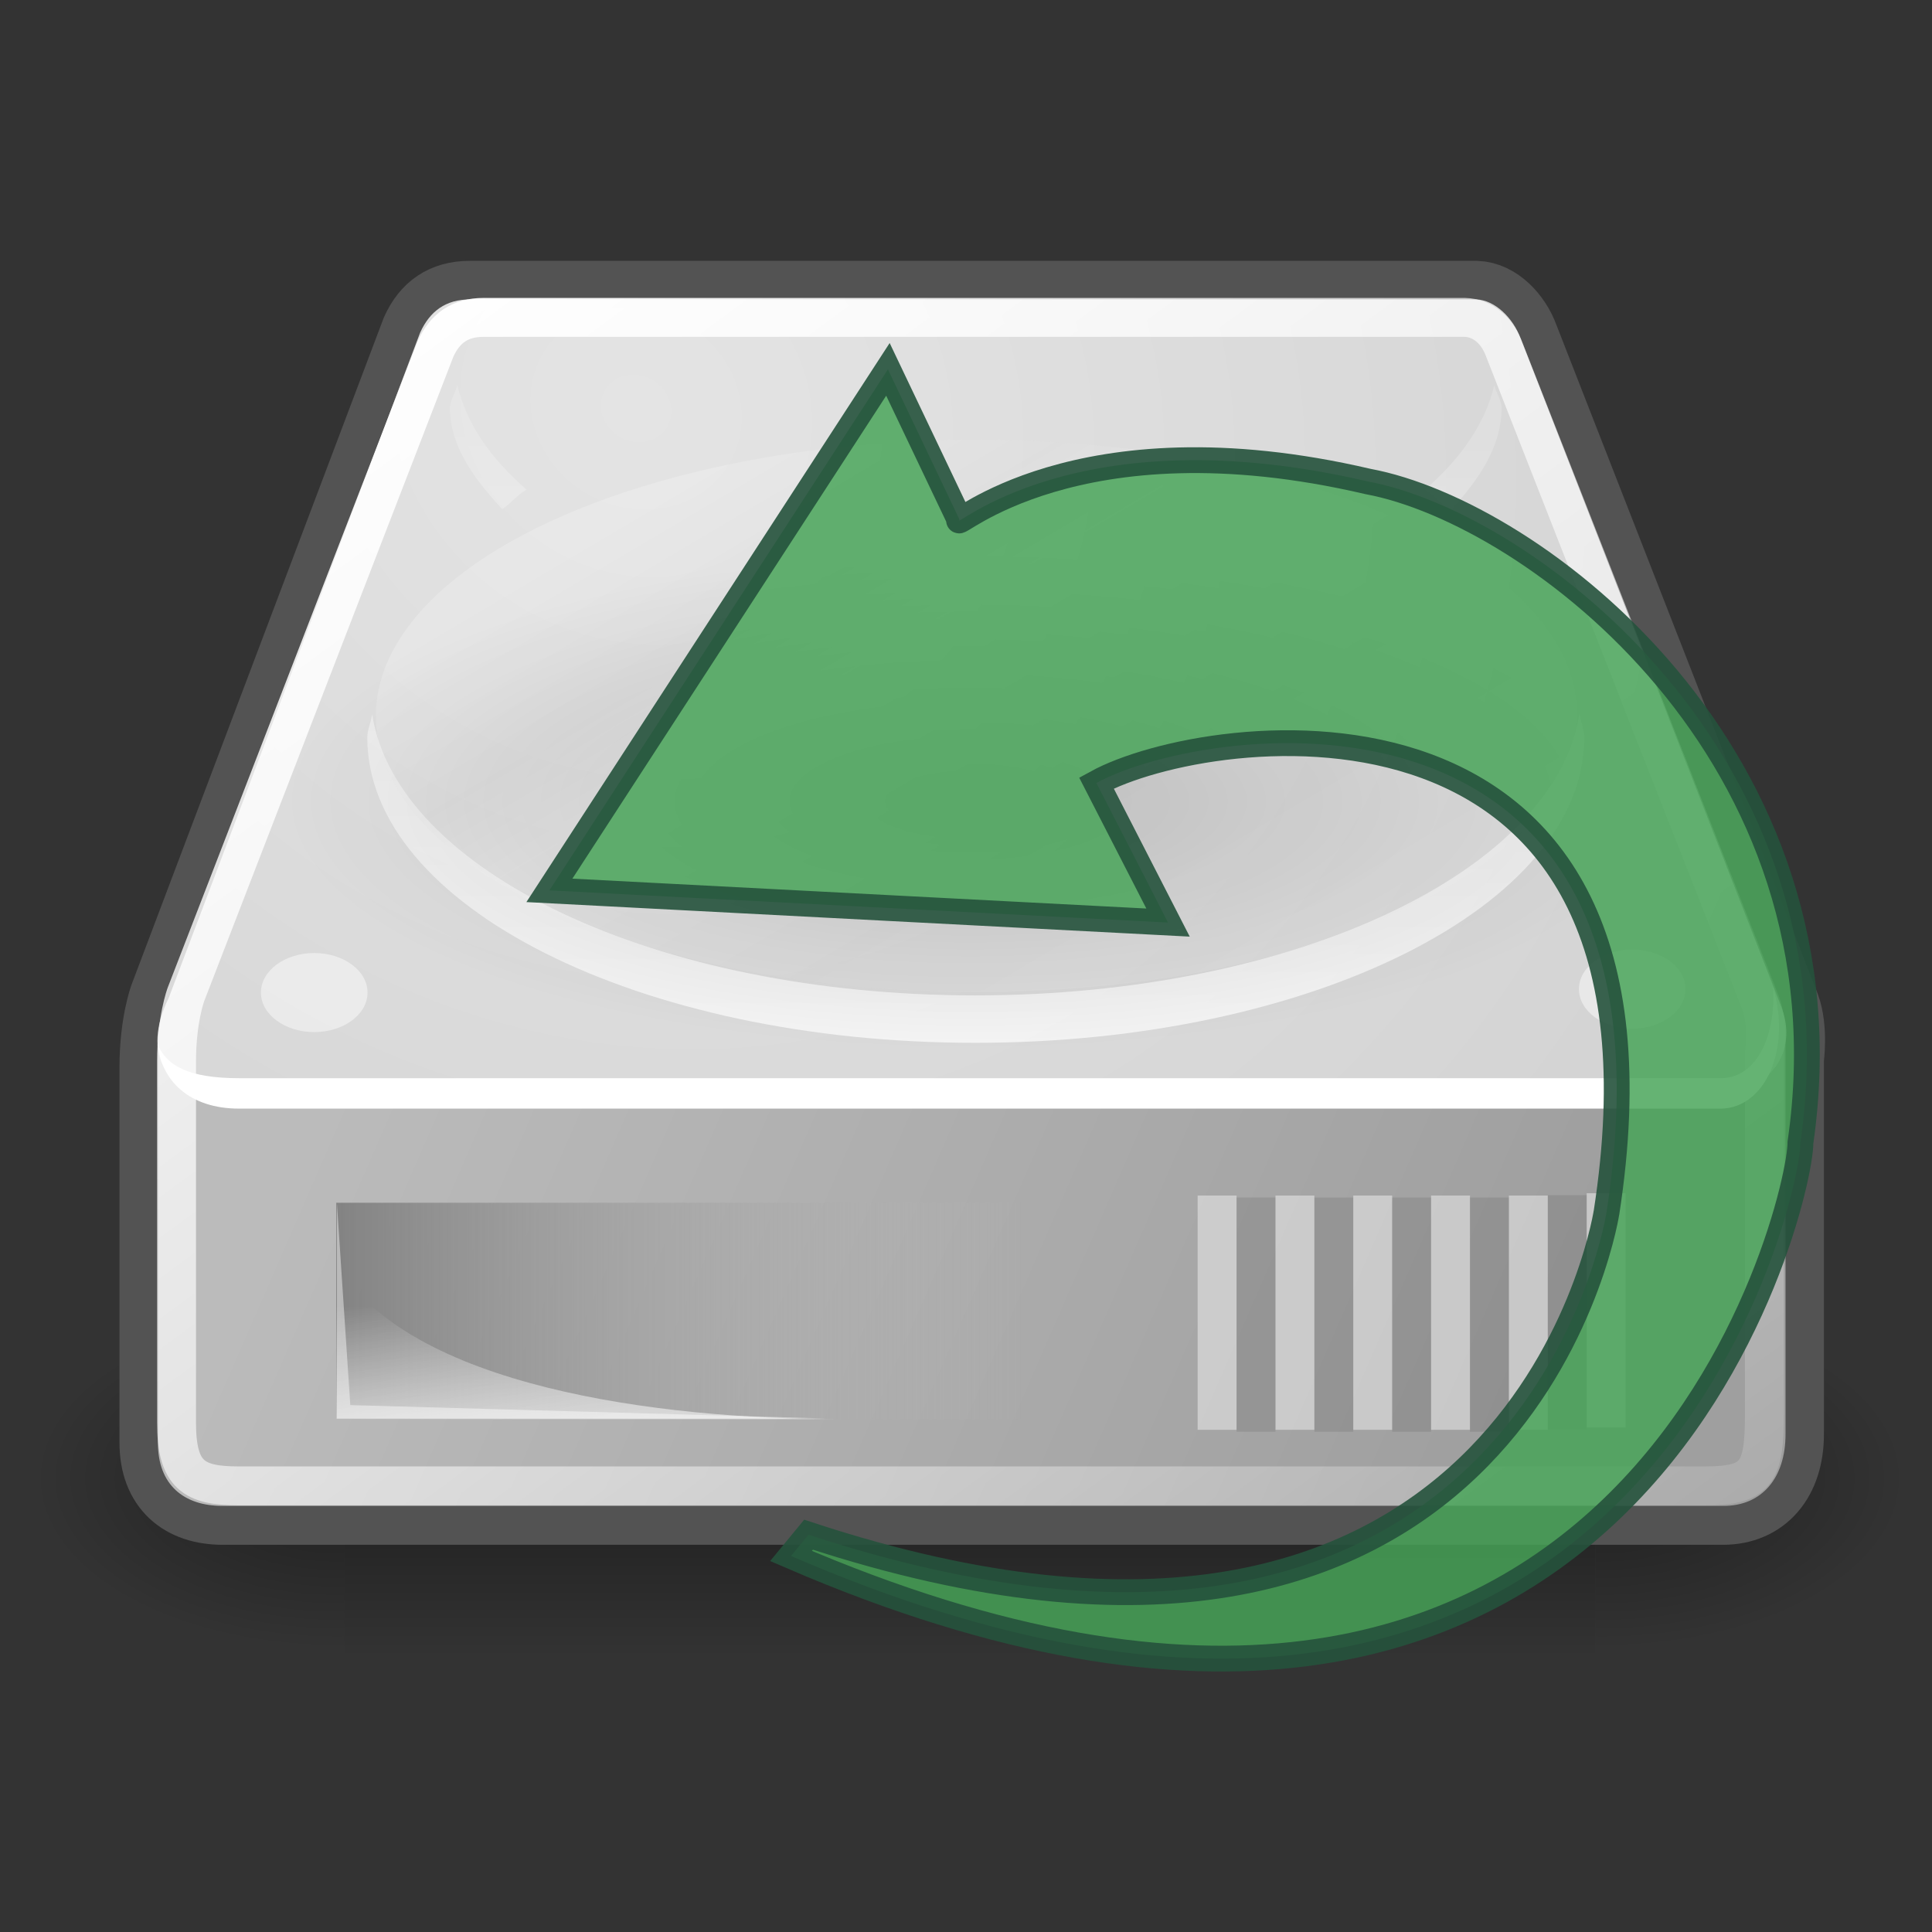 <?xml version="1.0" encoding="UTF-8" standalone="no"?>
<svg
   xmlns:dc="http://purl.org/dc/elements/1.1/"
   xmlns:cc="http://creativecommons.org/ns#"
   xmlns:rdf="http://www.w3.org/1999/02/22-rdf-syntax-ns#"
   xmlns:svg="http://www.w3.org/2000/svg"
   xmlns="http://www.w3.org/2000/svg"
   xmlns:xlink="http://www.w3.org/1999/xlink"
   xmlns:sodipodi="http://sodipodi.sourceforge.net/DTD/sodipodi-0.dtd"
   xmlns:inkscape="http://www.inkscape.org/namespaces/inkscape"
   width="180"
   height="180"
   viewBox="0 0 47.625 47.625"
   version="1.1"
   id="svg8"
   inkscape:version="1.0.1 (3bc2e813f5, 2020-09-07)"
   sodipodi:docname="icon.svg"
   inkscape:export-filename="/home/perry/project/bb/reinstall/v5/application/icon.png"
   inkscape:export-xdpi="96"
   inkscape:export-ydpi="96">
  <rect x="0" y="0" width="47.625" height="47.625" fill="#333333" stroke="none"/>
  <defs
     id="defs2">
    <inkscape:path-effect
       effect="bspline"
       id="path-effect100"
       is_visible="true"
       lpeversion="1"
       weight="33.333"
       steps="2"
       helper_size="0"
       apply_no_weight="true"
       apply_with_weight="true"
       only_selected="false" />
    <linearGradient
       id="linearGradient5027"
       y2="609.51"
       gradientUnits="userSpaceOnUse"
       x2="302.86"
       gradientTransform="matrix(2.774,0,0,1.97,-1892.2,-872.89)"
       y1="366.65"
       x1="302.86"
       inkscape:collect="always">
      <stop
         id="stop5050"
         style="stop-color:black;stop-opacity:0"
         offset="0" />
      <stop
         id="stop5056"
         style="stop-color:black"
         offset=".5" />
      <stop
         id="stop5052"
         style="stop-color:black;stop-opacity:0"
         offset="1" />
    </linearGradient>
    <radialGradient
       id="radialGradient5029"
       xlink:href="#linearGradient5060"
       gradientUnits="userSpaceOnUse"
       cy="486.65"
       cx="605.71"
       gradientTransform="matrix(2.774,0,0,1.97,-1891.6,-872.89)"
       r="117.14"
       inkscape:collect="always" />
    <linearGradient
       id="linearGradient5060"
       inkscape:collect="always">
      <stop
         id="stop5062"
         style="stop-color:black"
         offset="0" />
      <stop
         id="stop5064"
         style="stop-color:black;stop-opacity:0"
         offset="1" />
    </linearGradient>
    <radialGradient
       id="radialGradient5031"
       xlink:href="#linearGradient5060"
       gradientUnits="userSpaceOnUse"
       cy="486.65"
       cx="605.71"
       gradientTransform="matrix(-2.774,0,0,1.97,112.76,-872.89)"
       r="117.14"
       inkscape:collect="always" />
    <linearGradient
       id="linearGradient4234"
       y2="40.944"
       gradientUnits="userSpaceOnUse"
       y1="28.481"
       gradientTransform="translate(0,5.125)"
       x2="36.183"
       x1="7.605"
       inkscape:collect="always">
      <stop
         id="stop4230"
         style="stop-color:#bbbbbb"
         offset="0" />
      <stop
         id="stop4232"
         style="stop-color:#9f9f9f"
         offset="1" />
    </linearGradient>
    <radialGradient
       id="radialGradient4250"
       cx="15.571"
       gradientUnits="userSpaceOnUse"
       cy="2.958"
       r="20.936"
       gradientTransform="matrix(1.286,0.782,-0.711,1.17,-2.354,0.248)"
       inkscape:collect="always">
      <stop
         id="stop4246"
         style="stop-color:#e4e4e4"
         offset="0" />
      <stop
         id="stop4248"
         style="stop-color:#d3d3d3"
         offset="1" />
    </radialGradient>
    <linearGradient
       id="linearGradient4209"
       y2="35.281"
       gradientUnits="userSpaceOnUse"
       y1="35.281"
       gradientTransform="translate(0.795,3.799)"
       x2="24.688"
       x1="7.062"
       inkscape:collect="always">
      <stop
         id="stop4186"
         style="stop-color:#838383"
         offset="0" />
      <stop
         id="stop4188"
         style="stop-color:#bbbbbb;stop-opacity:0"
         offset="1" />
    </linearGradient>
    <linearGradient
       id="linearGradient4242"
       y2="33.759"
       gradientUnits="userSpaceOnUse"
       y1="37.206"
       gradientTransform="translate(0,5.125)"
       x2="12.222"
       x1="12.277"
       inkscape:collect="always">
      <stop
         id="stop4238"
         style="stop-color:#eeeeee"
         offset="0" />
      <stop
         id="stop4240"
         style="stop-color:#eeeeee;stop-opacity:0"
         offset="1" />
    </linearGradient>
    <linearGradient
       id="linearGradient4272"
       y2="26.357"
       gradientUnits="userSpaceOnUse"
       y1="11.319"
       gradientTransform="translate(0,5.125)"
       x2="23.688"
       x1="23.688"
       inkscape:collect="always">
      <stop
         id="stop4276"
         style="stop-color:#ffffff;stop-opacity:.255"
         offset="0" />
      <stop
         id="stop4278"
         style="stop-color:#ffffff"
         offset="1" />
    </linearGradient>
    <linearGradient
       id="linearGradient4260"
       y2="47.621"
       gradientUnits="userSpaceOnUse"
       y1="4.433"
       gradientTransform="translate(0,5.125)"
       x2="44.096"
       x1="12.378"
       inkscape:collect="always">
      <stop
         id="stop4256"
         style="stop-color:#ffffff"
         offset="0" />
      <stop
         id="stop4258"
         style="stop-color:#ffffff;stop-opacity:0"
         offset="1" />
    </linearGradient>
    <linearGradient
       id="linearGradient2553"
       y2="11.781"
       gradientUnits="userSpaceOnUse"
       x2="21.748"
       y1="31.965"
       x1="33.431"
       inkscape:collect="always">
      <stop
         id="stop2557"
         style="stop-color:#ffffff"
         offset="0" />
      <stop
         id="stop2561"
         style="stop-color:#e6e6e6"
         offset=".5" />
      <stop
         id="stop2563"
         style="stop-color:#ffffff"
         offset=".75" />
      <stop
         id="stop2565"
         style="stop-color:#e1e1e1"
         offset=".842" />
      <stop
         id="stop2559"
         style="stop-color:#ffffff"
         offset="1" />
    </linearGradient>
    <radialGradient
       id="radialGradient8668"
       gradientUnits="userSpaceOnUse"
       cy="36.421"
       cx="24.837"
       gradientTransform="matrix(1,0,0,0.537,0,16.873)"
       r="15.645"
       inkscape:collect="always">
      <stop
         id="stop8664"
         style="stop-color:#000000"
         offset="0" />
      <stop
         id="stop8666"
         style="stop-color:#000000;stop-opacity:0"
         offset="1" />
    </radialGradient>
  </defs>
  <sodipodi:namedview
     id="base"
     pagecolor="#ffffff"
     bordercolor="#666666"
     borderopacity="1.0"
     inkscape:pageopacity="0.0"
     inkscape:pageshadow="2"
     inkscape:zoom="0.90509668"
     inkscape:cx="19.948881"
     inkscape:cy="56.541076"
     inkscape:document-units="mm"
     inkscape:current-layer="layer1"
     inkscape:document-rotation="0"
     showgrid="false"
     fit-margin-top="0"
     fit-margin-left="0"
     fit-margin-right="0"
     fit-margin-bottom="0"
     inkscape:pagecheckerboard="true"
     inkscape:window-width="1366"
     inkscape:window-height="714"
     inkscape:window-x="0"
     inkscape:window-y="0"
     inkscape:window-maximized="1"
     units="px" />
  <g
     inkscape:label="Layer 1"
     inkscape:groupmode="layer"
     id="layer1"
     transform="translate(-94.629,-110.903)">
    <g
       id="g106"
       transform="translate(0.331,6.432)">
      <g
         id="g1993"
         transform="translate(-25.867,-51.012)">
        <g
           id="g1209"
           transform="matrix(0.959,0,0,0.959,120.918,150.321)">
          <g
             id="g5022"
             transform="matrix(0.024,0,0,0.019,45.49,41.752)">
            <rect
               id="rect4173"
               style="color:#000000;opacity:0.402;fill:url(#linearGradient5027)"
               height="478.36"
               width="1339.6"
               y="-150.7"
               x="-1559.3" />
            <path
               id="path5058"
               sodipodi:nodetypes="cccc"
               style="color:#000000;opacity:0.402;fill:url(#radialGradient5029)"
               d="m -219.62,-150.68 v 478.33 c 142.88,0.9 345.4,-107.17 345.4,-239.2 0,-132.02 -159.44,-239.13 -345.4,-239.13 z" />
            <path
               id="path5018"
               sodipodi:nodetypes="cccc"
               style="color:#000000;opacity:0.402;fill:url(#radialGradient5031)"
               d="m -1559.3,-150.68 v 478.33 c -142.8,0.9 -345.4,-107.17 -345.4,-239.2 0,-132.02 159.5,-239.13 345.4,-239.13 z" />
          </g>
          <path
             id="path4196"
             sodipodi:nodetypes="cccsccccccccc"
             style="fill:none;stroke:#535353;stroke-width:2;stroke-linecap:round;stroke-linejoin:round"
             d="m 11.286,13.088 c -0.625,0 -1.032,0.29 -1.282,0.843 L 3.536,31.035 c 0,0 -0.25,0.671 -0.25,1.781 v 9.65 c 0,1.083 0.658,1.625 1.656,1.625 h 38.562 c 0.985,0 1.594,-0.718 1.594,-1.844 v -9.65 c 0,0 0.106,-0.77 -0.094,-1.312 l -6.718,-17.197 c -0.185,-0.512 -0.637,-0.988 -1.125,-1 h -25.875 z" />
          <path
             id="path4170"
             sodipodi:nodetypes="ccccccccc"
             style="fill:url(#linearGradient4234);fill-rule:evenodd"
             d="m 3.274,32.122 0.765,-0.692 37.61,0.062 3.462,0.317 v 10.439 c 0,1.125 -0.607,1.843 -1.592,1.843 H 4.935 c -0.998,0 -1.661,-0.542 -1.661,-1.624 V 32.122 Z" />
          <path
             id="path3093"
             sodipodi:nodetypes="csccccccs"
             style="fill:url(#radialGradient4250);fill-rule:evenodd"
             d="m 3.549,31.039 c -0.714,1.465 -6e-4,2.393 1.036,2.393 h 39 c 1.119,-0.024 1.845,-1.012 1.428,-2.143 l -6.714,-17.21 c -0.184,-0.512 -0.655,-0.988 -1.143,-1 h -25.857 c -0.625,0 -1.036,0.303 -1.286,0.857 L 3.549,31.039 Z" />
          <rect
             id="rect4174"
             style="color:#000000;fill:url(#linearGradient4209);fill-rule:evenodd"
             height="5.562"
             width="17.625"
             y="36.299"
             x="7.858" />
          <path
             id="path4194"
             sodipodi:nodetypes="cscc"
             style="opacity:0.811;fill:url(#linearGradient4242);fill-rule:evenodd"
             d="M 7.858,41.862 V 37.85 c 1.835,3.179 8.296,4.012 12.937,4.012 z" />
          <path
             id="path4201"
             sodipodi:nodetypes="cccccccc"
             style="fill:#ffffff;fill-rule:evenodd"
             d="m 44.796,30.754 c 0.064,1.25 -0.414,2.316 -1.322,2.343 H 5.355 c -1.289,0 -1.867,-0.325 -2.084,-0.868 0.092,0.945 0.826,1.65 2.084,1.65 h 38.119 c 1.076,-0.033 1.753,-1.424 1.352,-2.995 l -0.03,-0.13 z" />
          <path
             id="path4211"
             style="color:#000000;opacity:0.691;fill:url(#linearGradient4272);fill-rule:evenodd"
             d="m 10.969,15.281 c -0.046,0.201 -0.188,0.387 -0.188,0.594 0,0.949 0.591,1.789 1.344,2.594 0.24,-0.154 0.365,-0.355 0.625,-0.5 -0.94,-0.816 -1.553,-1.717 -1.781,-2.688 z m 26.656,0 c -0.229,0.97 -0.842,1.873 -1.781,2.688 0.274,0.153 0.404,0.368 0.656,0.531 0.757,-0.807 1.312,-1.673 1.312,-2.625 0,-0.207 -0.141,-0.393 -0.187,-0.594 z m 2.187,8.438 c -0.613,4.04 -7.298,7.25 -15.531,7.25 -8.212,0 -14.86,-3.193 -15.5,-7.219 -0.032,0.197 -0.125,0.392 -0.125,0.594 10e-5,4.318 6.989,7.844 15.625,7.844 8.636,0 15.656,-3.526 15.657,-7.844 0,-0.213 -0.09,-0.418 -0.126,-0.625 z" />
          <ellipse
             id="path4224"
             style="color:#000000;fill:#ffffff;fill-opacity:0.458;fill-rule:evenodd"
             transform="translate(0.088,5.302)"
             cx="7.204"
             cy="25.594"
             rx="1.37"
             ry="1.016" />
          <ellipse
             id="path4226"
             style="color:#000000;fill:#ffffff;fill-opacity:0.458;fill-rule:evenodd"
             transform="translate(33.967,5.213)"
             cx="7.204"
             cy="25.594"
             rx="1.37"
             ry="1.016" />
          <path
             id="path4252"
             sodipodi:nodetypes="cccsccccccccc"
             style="fill:none;stroke:url(#linearGradient4260);stroke-linecap:round;stroke-linejoin:round"
             d="m 11.643,13.541 c -0.602,0 -0.993,0.279 -1.234,0.812 L 3.994,30.944 c 0,0 -0.241,0.646 -0.241,1.715 v 9.29 c 0,1.354 0.444,1.627 1.594,1.627 h 37.687 c 1.323,0 1.534,-0.317 1.534,-1.838 v -9.29 c 0,0 0.102,-0.742 -0.09,-1.264 l -6.593,-16.806 c -0.178,-0.492 -0.551,-0.826 -1.021,-0.837 h -25.222 z" />
          <path
             id="path4282"
             style="fill:none;stroke:#ffffff;stroke-width:1px;stroke-linecap:square;stroke-opacity:0.424"
             d="m 40.5,36.554 v 5.021" />
          <path
             id="path4284"
             style="fill:none;stroke:#ffffff;stroke-width:1px;stroke-linecap:square;stroke-opacity:0.424"
             d="m 38.5,36.614 v 5.021" />
          <path
             id="path4286"
             style="fill:none;stroke:#ffffff;stroke-width:1px;stroke-linecap:square;stroke-opacity:0.424"
             d="m 36.5,36.614 v 5.021" />
          <path
             id="path4288"
             style="fill:none;stroke:#ffffff;stroke-width:1px;stroke-linecap:square;stroke-opacity:0.424"
             d="m 34.5,36.614 v 5.021" />
          <path
             id="path4290"
             style="fill:none;stroke:#ffffff;stroke-width:1px;stroke-linecap:square;stroke-opacity:0.424"
             d="m 32.5,36.614 v 5.021" />
          <path
             id="path4292"
             style="fill:none;stroke:#ffffff;stroke-width:1px;stroke-linecap:square;stroke-opacity:0.424"
             d="m 30.5,36.614 v 5.021" />
          <path
             id="path4294"
             style="opacity:0.097;fill:none;stroke:#000000;stroke-width:1px;stroke-linecap:square"
             d="m 39.5,36.604 v 5.021" />
          <path
             id="path4296"
             style="opacity:0.097;fill:none;stroke:#000000;stroke-width:1px;stroke-linecap:square"
             d="m 37.5,36.664 v 5.021" />
          <path
             id="path4298"
             style="opacity:0.097;fill:none;stroke:#000000;stroke-width:1px;stroke-linecap:square"
             d="m 35.5,36.664 v 5.021" />
          <path
             id="path4300"
             style="opacity:0.097;fill:none;stroke:#000000;stroke-width:1px;stroke-linecap:square"
             d="m 33.5,36.664 v 5.021" />
          <path
             id="path4302"
             style="opacity:0.097;fill:none;stroke:#000000;stroke-width:1px;stroke-linecap:square"
             d="m 31.5,36.664 v 5.021" />
          <path
             id="path4572"
             style="opacity:0.44;fill:#ffffff;fill-rule:evenodd"
             d="m 7.875,36.312 v 5.532 H 20.438 L 8.219,41.5 Z" />
          <ellipse
             id="path2545"
             style="color:#000000;opacity:0.206;fill:url(#linearGradient2553);fill-rule:evenodd"
             transform="matrix(1.038,0,0,1.061,-1.633,3.03)"
             cx="25"
             cy="19.562"
             rx="14.875"
             ry="6.688" />
          <ellipse
             id="path8660"
             style="color:#000000;opacity:0.141;fill:url(#radialGradient8668);fill-rule:evenodd"
             transform="matrix(1.13,0,0,-0.76,-3.91,53.666)"
             cx="24.837"
             cy="36.421"
             rx="15.645"
             ry="8.397" />
        </g>
        <path
           style="opacity:0.9;fill:#47a558;fill-opacity:0.925;stroke:#25523c;stroke-width:0.636;stroke-linecap:butt;stroke-linejoin:miter;stroke-miterlimit:4;stroke-dasharray:none;stroke-opacity:1"
           d="m 159.764,185.382 c -0.072,0.458 -2.433,13.603 -19.668,7.932 v 0 0 0 l -0.432,0.525 c 20.804,8.984 24.895,-8.732 24.883,-10.191 1.38,-9.554 -6.59,-15.541 -10.656,-16.295 -7.241,-1.693 -10.299,1.265 -10.075,0.935 l -1.763,-3.7 -8.345,12.843 15.25,0.794 -1.765,-3.441 c 2.763,-1.519 14.702,-3.135 12.572,10.599"
           id="path94-3"
           sodipodi:nodetypes="ccccccsccccccc" />
      </g>
    </g>
  </g>
</svg>
